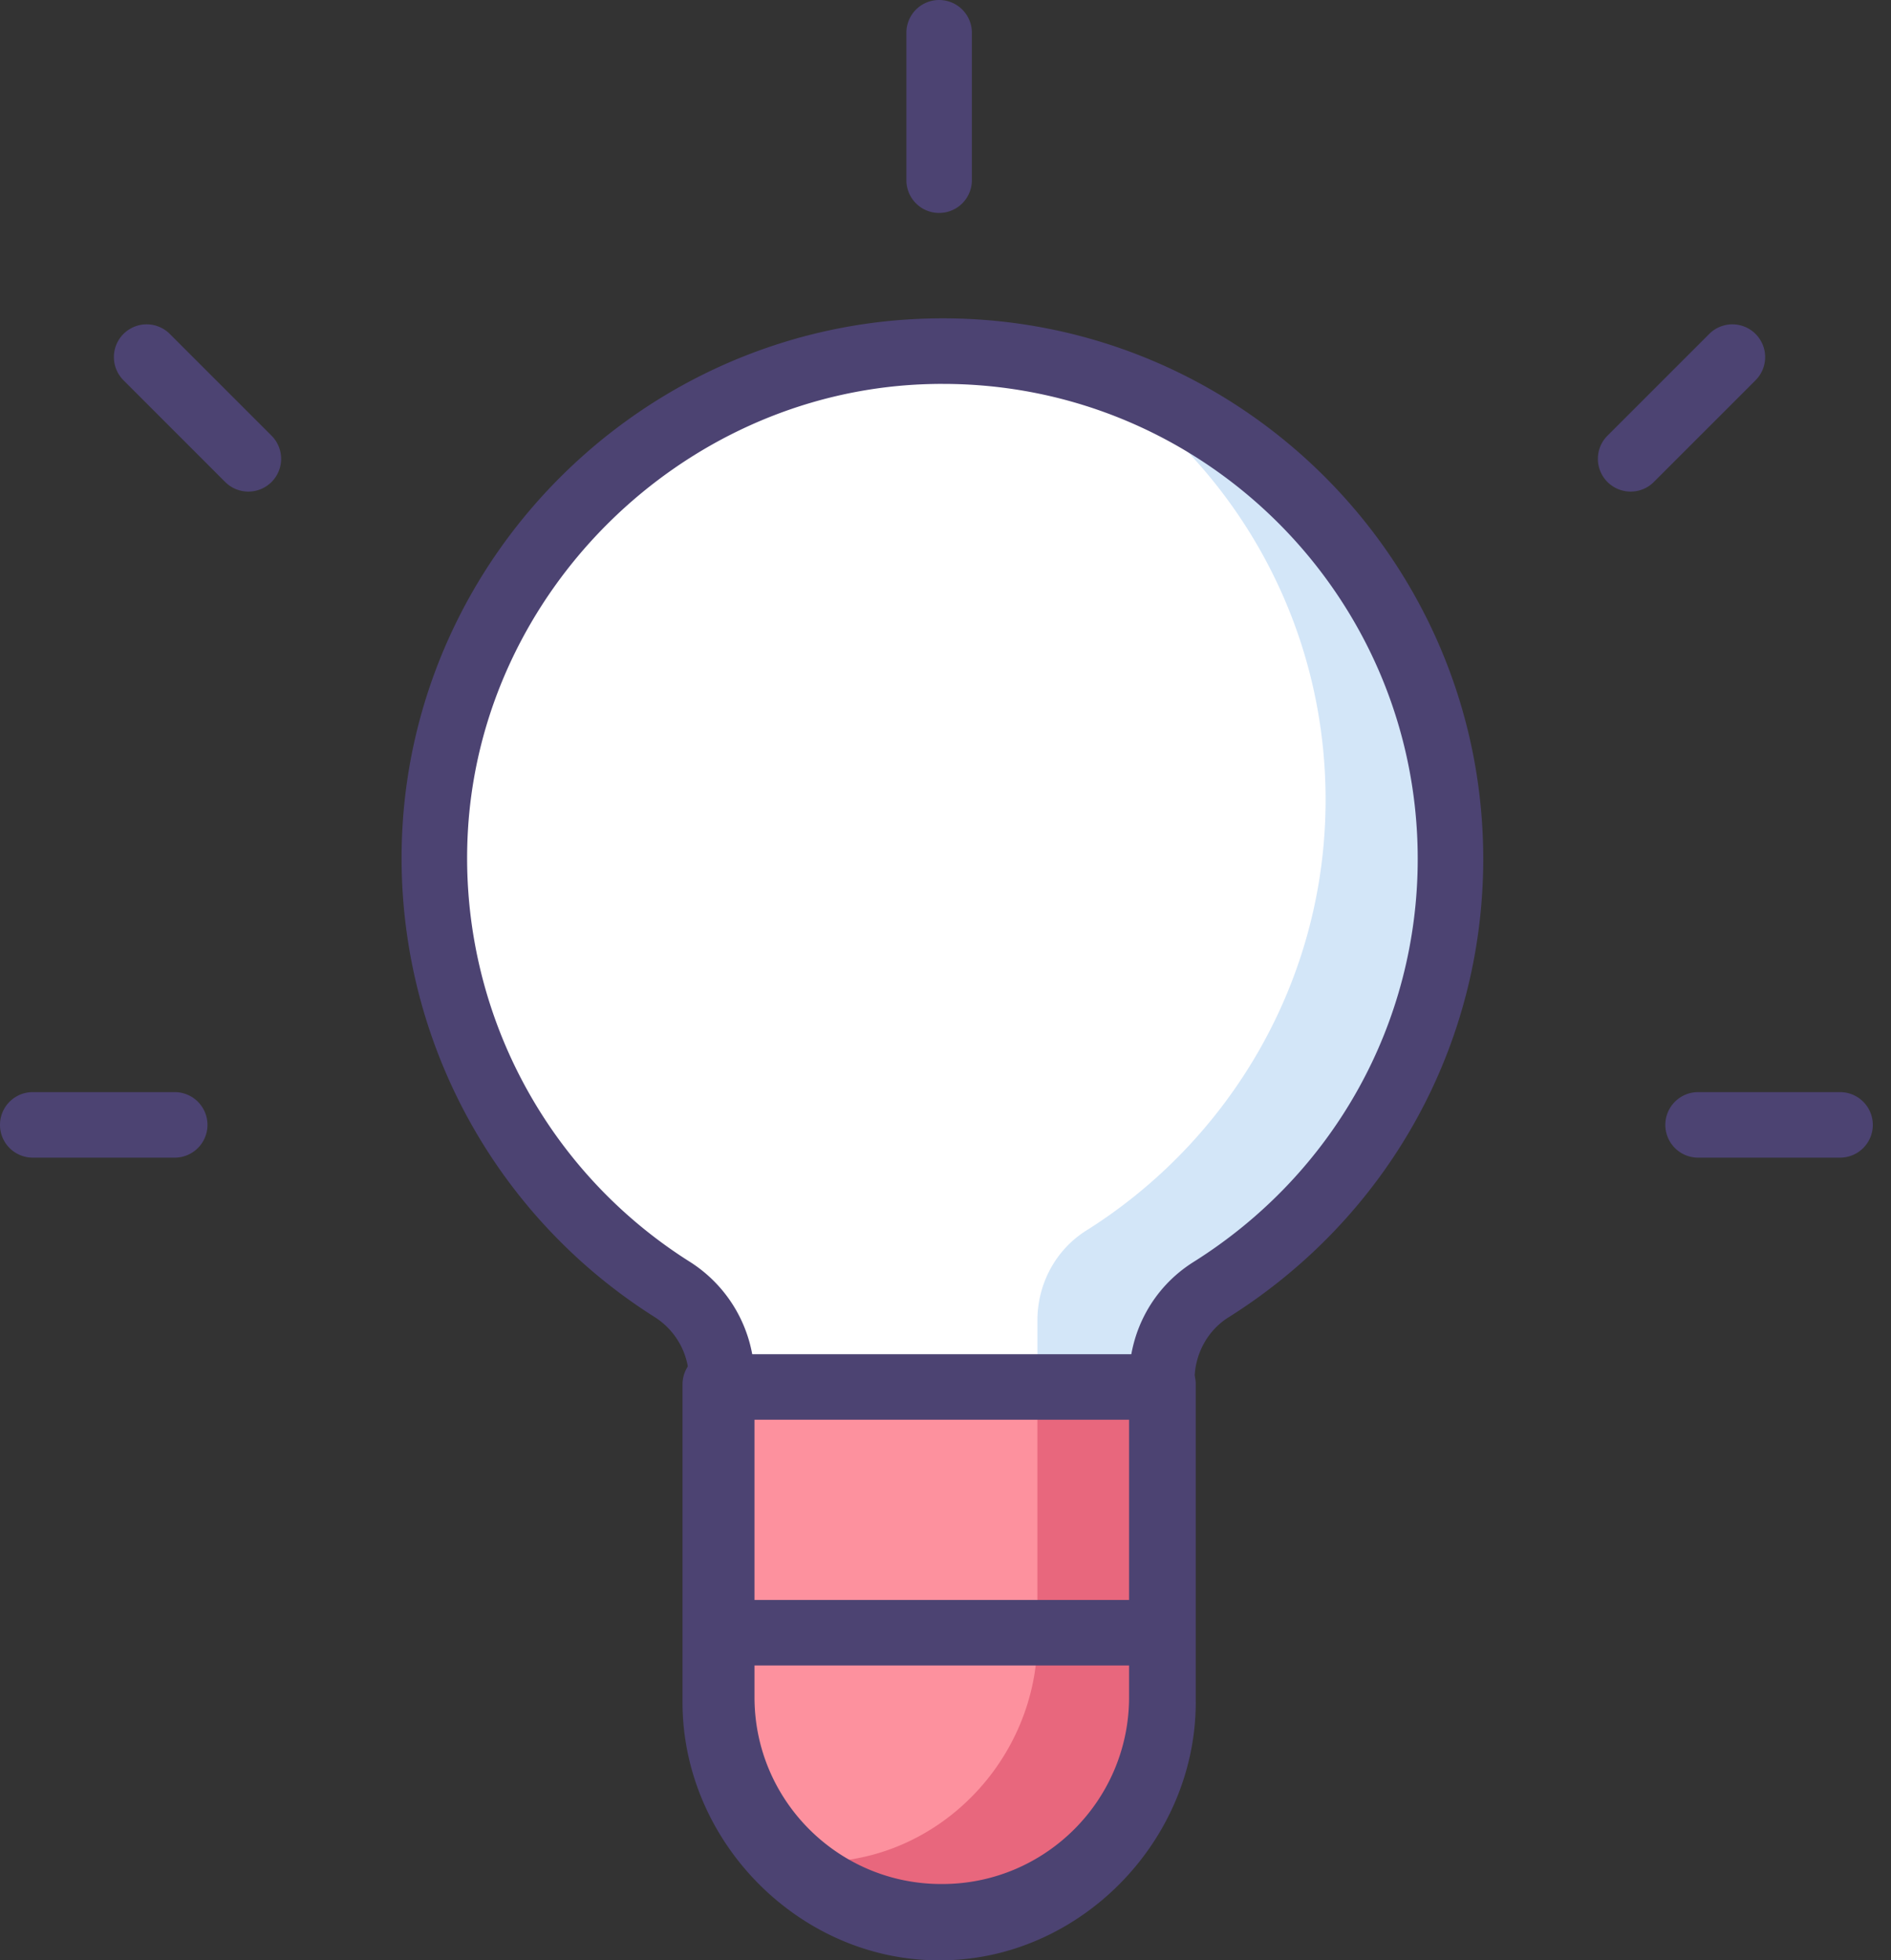 <svg width="82" height="85" xmlns="http://www.w3.org/2000/svg"><rect width="100%" height="100%" fill="#333333" stroke="none"/><g fill-rule="nonzero" fill="none"><path d="M62.953 37.342C63.01 24.83 52.627 14.708 39.98 15.245c-11.178.474-20.34 9.408-21.047 20.574-.531 8.403 3.681 15.88 10.165 20.022a4.64 4.64 0 0 1 2.151 3.93l-.063 13.782a9.514 9.514 0 0 0 9.47 9.557h.048a9.52 9.52 0 0 0 9.564-9.476l.063-13.773c.008-1.576.808-3.053 2.146-3.885 6.21-3.862 10.44-10.754 10.476-18.634z" fill="#FFF"/><path d="M47.989 16.564c5.736 3.974 9.493 10.603 9.493 18.112 0 7.88-4.186 14.791-10.379 18.681-1.334.839-2.117 2.32-2.117 3.895v13.774c0 5.258-4.284 9.712-9.542 9.712h-.048c-.493 0-.977-.199-1.45-.27 1.723 1.729 4.107 2.638 6.74 2.638h.05c5.257 0 9.459-4.132 9.459-9.39V59.943a4.62 4.62 0 0 1 2.158-3.896c6.193-3.89 10.405-10.802 10.405-18.68 0-9.629-6.161-17.812-14.77-20.803z" fill="#D3E6F8"/><path d="M50.281 60.14H31.2l-.095-.085c0 .02-.087-.051-.087-.031v13.782c0 5.254 4.442 9.773 9.696 9.773h.048c5.258 0 9.67-4.522 9.67-9.78V60.025c0-.021-.07.05-.07.028l-.08.086z" fill="#FD919E"/><path d="M50.195 73.716V60.14h-5.209v10.887c0 5.258-4.284 9.712-9.542 9.712h-.048c-.493 0-.977-.199-1.45-.27 1.723 1.729 4.107 2.638 6.74 2.638h.05c5.257 0 9.459-4.132 9.459-9.39z" fill="#E8677D"/><path d="M40.86 84.531h-.048c-6.03 0-10.934-4.905-10.934-10.934V59.816a3.205 3.205 0 0 0-1.508-2.72 23.532 23.532 0 0 1-10.916-21.26c.337-5.75 2.806-11.168 6.951-15.254C28.547 16.499 34 14.1 39.757 13.83c.376-.018.757-.027 1.131-.027 12.92 0 23.43 10.514 23.43 23.438 0 8.103-4.132 15.536-11.054 19.884-.902.567-1.463 1.598-1.463 2.692V73.59c0 6.033-4.908 10.941-10.94 10.941zm.028-67.886c-.33 0-.666.008-.997.023-10.384.489-18.994 8.982-19.6 19.335a20.69 20.69 0 0 0 9.597 18.692 6.032 6.032 0 0 1 2.83 5.12v13.782c0 4.463 3.631 8.093 8.094 8.093h.048c4.467 0 8.1-3.633 8.1-8.1V59.818c0-2.093 1.044-3.999 2.793-5.098 6.09-3.825 9.724-10.359 9.724-17.478 0-11.357-9.236-20.596-20.589-20.596z" fill="#4C4372"/><path d="M40.761 85h-.048c-6.026 0-11.117-5.126-11.117-11.194V60.024a1.427 1.427 0 0 1 1.997-1.305h18.268a1.427 1.427 0 0 1 1.991 1.307v13.773c0 6.072-5.079 11.201-11.09 11.201zm-8.324-23.44v12.246c0 4.528 3.79 8.353 8.276 8.353h.048c4.472 0 8.25-3.829 8.25-8.36v-12.24H32.437z" fill="#4C4372"/><path d="M49.958 72.214H31.727a1.42 1.42 0 0 1 0-2.84h18.231a1.42 1.42 0 0 1 0 2.84zM40.724 9.234a1.42 1.42 0 0 1-1.42-1.42V1.42a1.42 1.42 0 0 1 2.84 0v6.392a1.42 1.42 0 0 1-1.42 1.421zM79.791 50.195h-6.156a1.42 1.42 0 0 1 0-2.841h6.156a1.42 1.42 0 0 1 0 2.841zM7.577 50.195H1.42a1.42 1.42 0 0 1 0-2.841h6.156a1.42 1.42 0 0 1 0 2.841zM70.71 21.315a1.42 1.42 0 0 1-1.004-2.425l4.411-4.41a1.42 1.42 0 1 1 2.01 2.008l-4.412 4.411c-.277.278-.64.416-1.004.416zM10.77 21.315c-.364 0-.727-.138-1.005-.416l-4.41-4.411a1.42 1.42 0 1 1 2.008-2.009l4.411 4.411a1.42 1.42 0 0 1-1.004 2.425z" fill="#4C4372"/></g></svg>